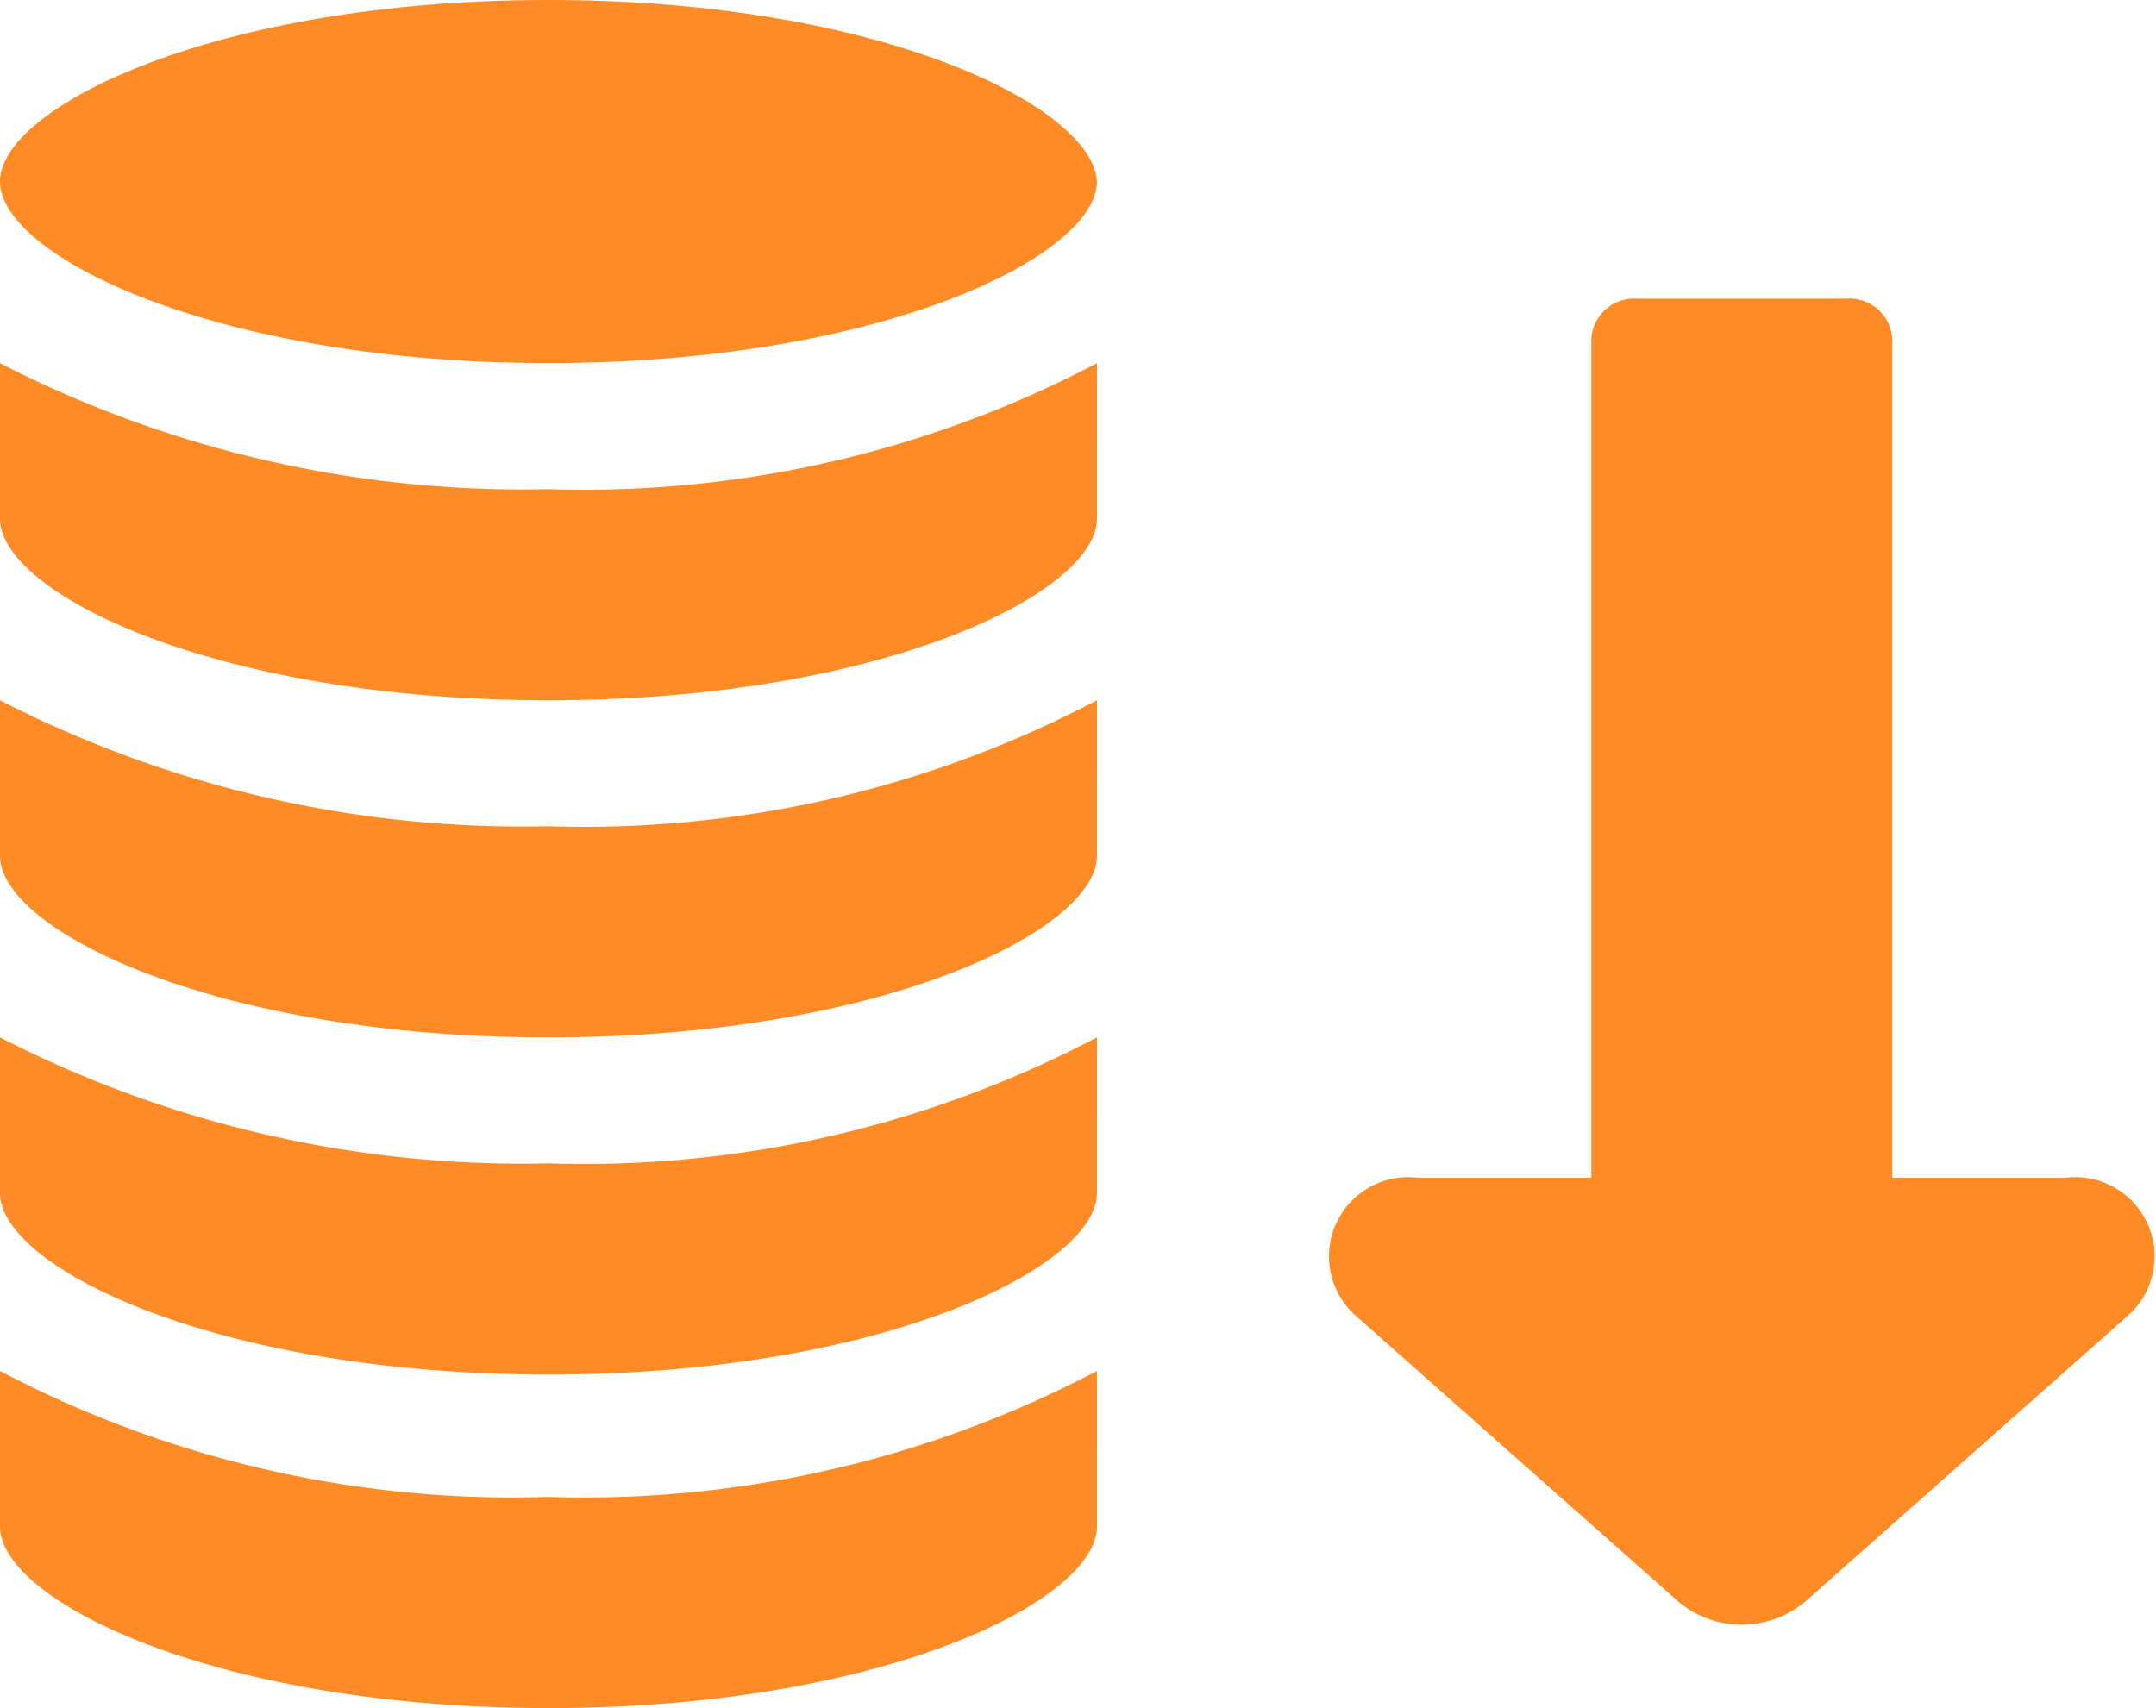 <svg xmlns="http://www.w3.org/2000/svg" width="26.502" height="21.001" viewBox="0 0 26.502 21.001">
    <defs>
        <style>
            .cls-1{fill:#ff8b27}
        </style>
    </defs>
    <g id="그룹_848" transform="translate(-1764.1 -211.999)">
        <g id="그룹_837" transform="translate(1764.1 211.999)">
            <path id="패스_165" d="M7.1 88.3v1.913c0 .911 2.642 2.232 6.742 2.232s6.742-1.321 6.742-2.232V88.3a13.541 13.541 0 0 1-6.742 1.549A13.541 13.541 0 0 1 7.1 88.3z" class="cls-1" transform="translate(-7.1 -71.444)"/>
            <path id="패스_166" d="M7.1 79.3v1.913c0 .911 2.642 2.232 6.742 2.232s6.742-1.321 6.742-2.232V79.3a13.541 13.541 0 0 1-6.742 1.549A14.046 14.046 0 0 1 7.1 79.3z" class="cls-1" transform="translate(-7.1 -66.545)"/>
            <path id="패스_167" d="M7.1 70.2v1.913c0 .911 2.642 2.232 6.742 2.232s6.742-1.321 6.742-2.232V70.2a13.541 13.541 0 0 1-6.742 1.549A14.046 14.046 0 0 1 7.1 70.2z" class="cls-1" transform="translate(-7.1 -61.59)"/>
            <path id="패스_168" d="M7.1 61.1v1.913c0 .911 2.642 2.232 6.742 2.232s6.742-1.321 6.742-2.232V61.1a13.541 13.541 0 0 1-6.742 1.549A14.046 14.046 0 0 1 7.1 61.1z" class="cls-1" transform="translate(-7.1 -56.635)"/>
            <path id="패스_169" d="M13.842 51.3c-4.1 0-6.742 1.321-6.742 2.232s2.642 2.232 6.742 2.232 6.742-1.321 6.742-2.232c-.045-.911-2.642-2.232-6.742-2.232z" class="cls-1" transform="translate(-7.1 -51.3)"/>
        </g>
        <path id="Icon_awesome-long-arrow-alt-up" d="M4.5 13.059V2.742a.526.526 0 0 1 .555-.492h2.589a.526.526 0 0 1 .555.492v10.317h2.13a.974.974 0 0 1 .785 1.679l-3.98 3.528a1.213 1.213 0 0 1-1.569 0l-3.98-3.528a.974.974 0 0 1 .785-1.679z" class="cls-1" transform="translate(1779.161 213.421)"/>
    </g>
</svg>
